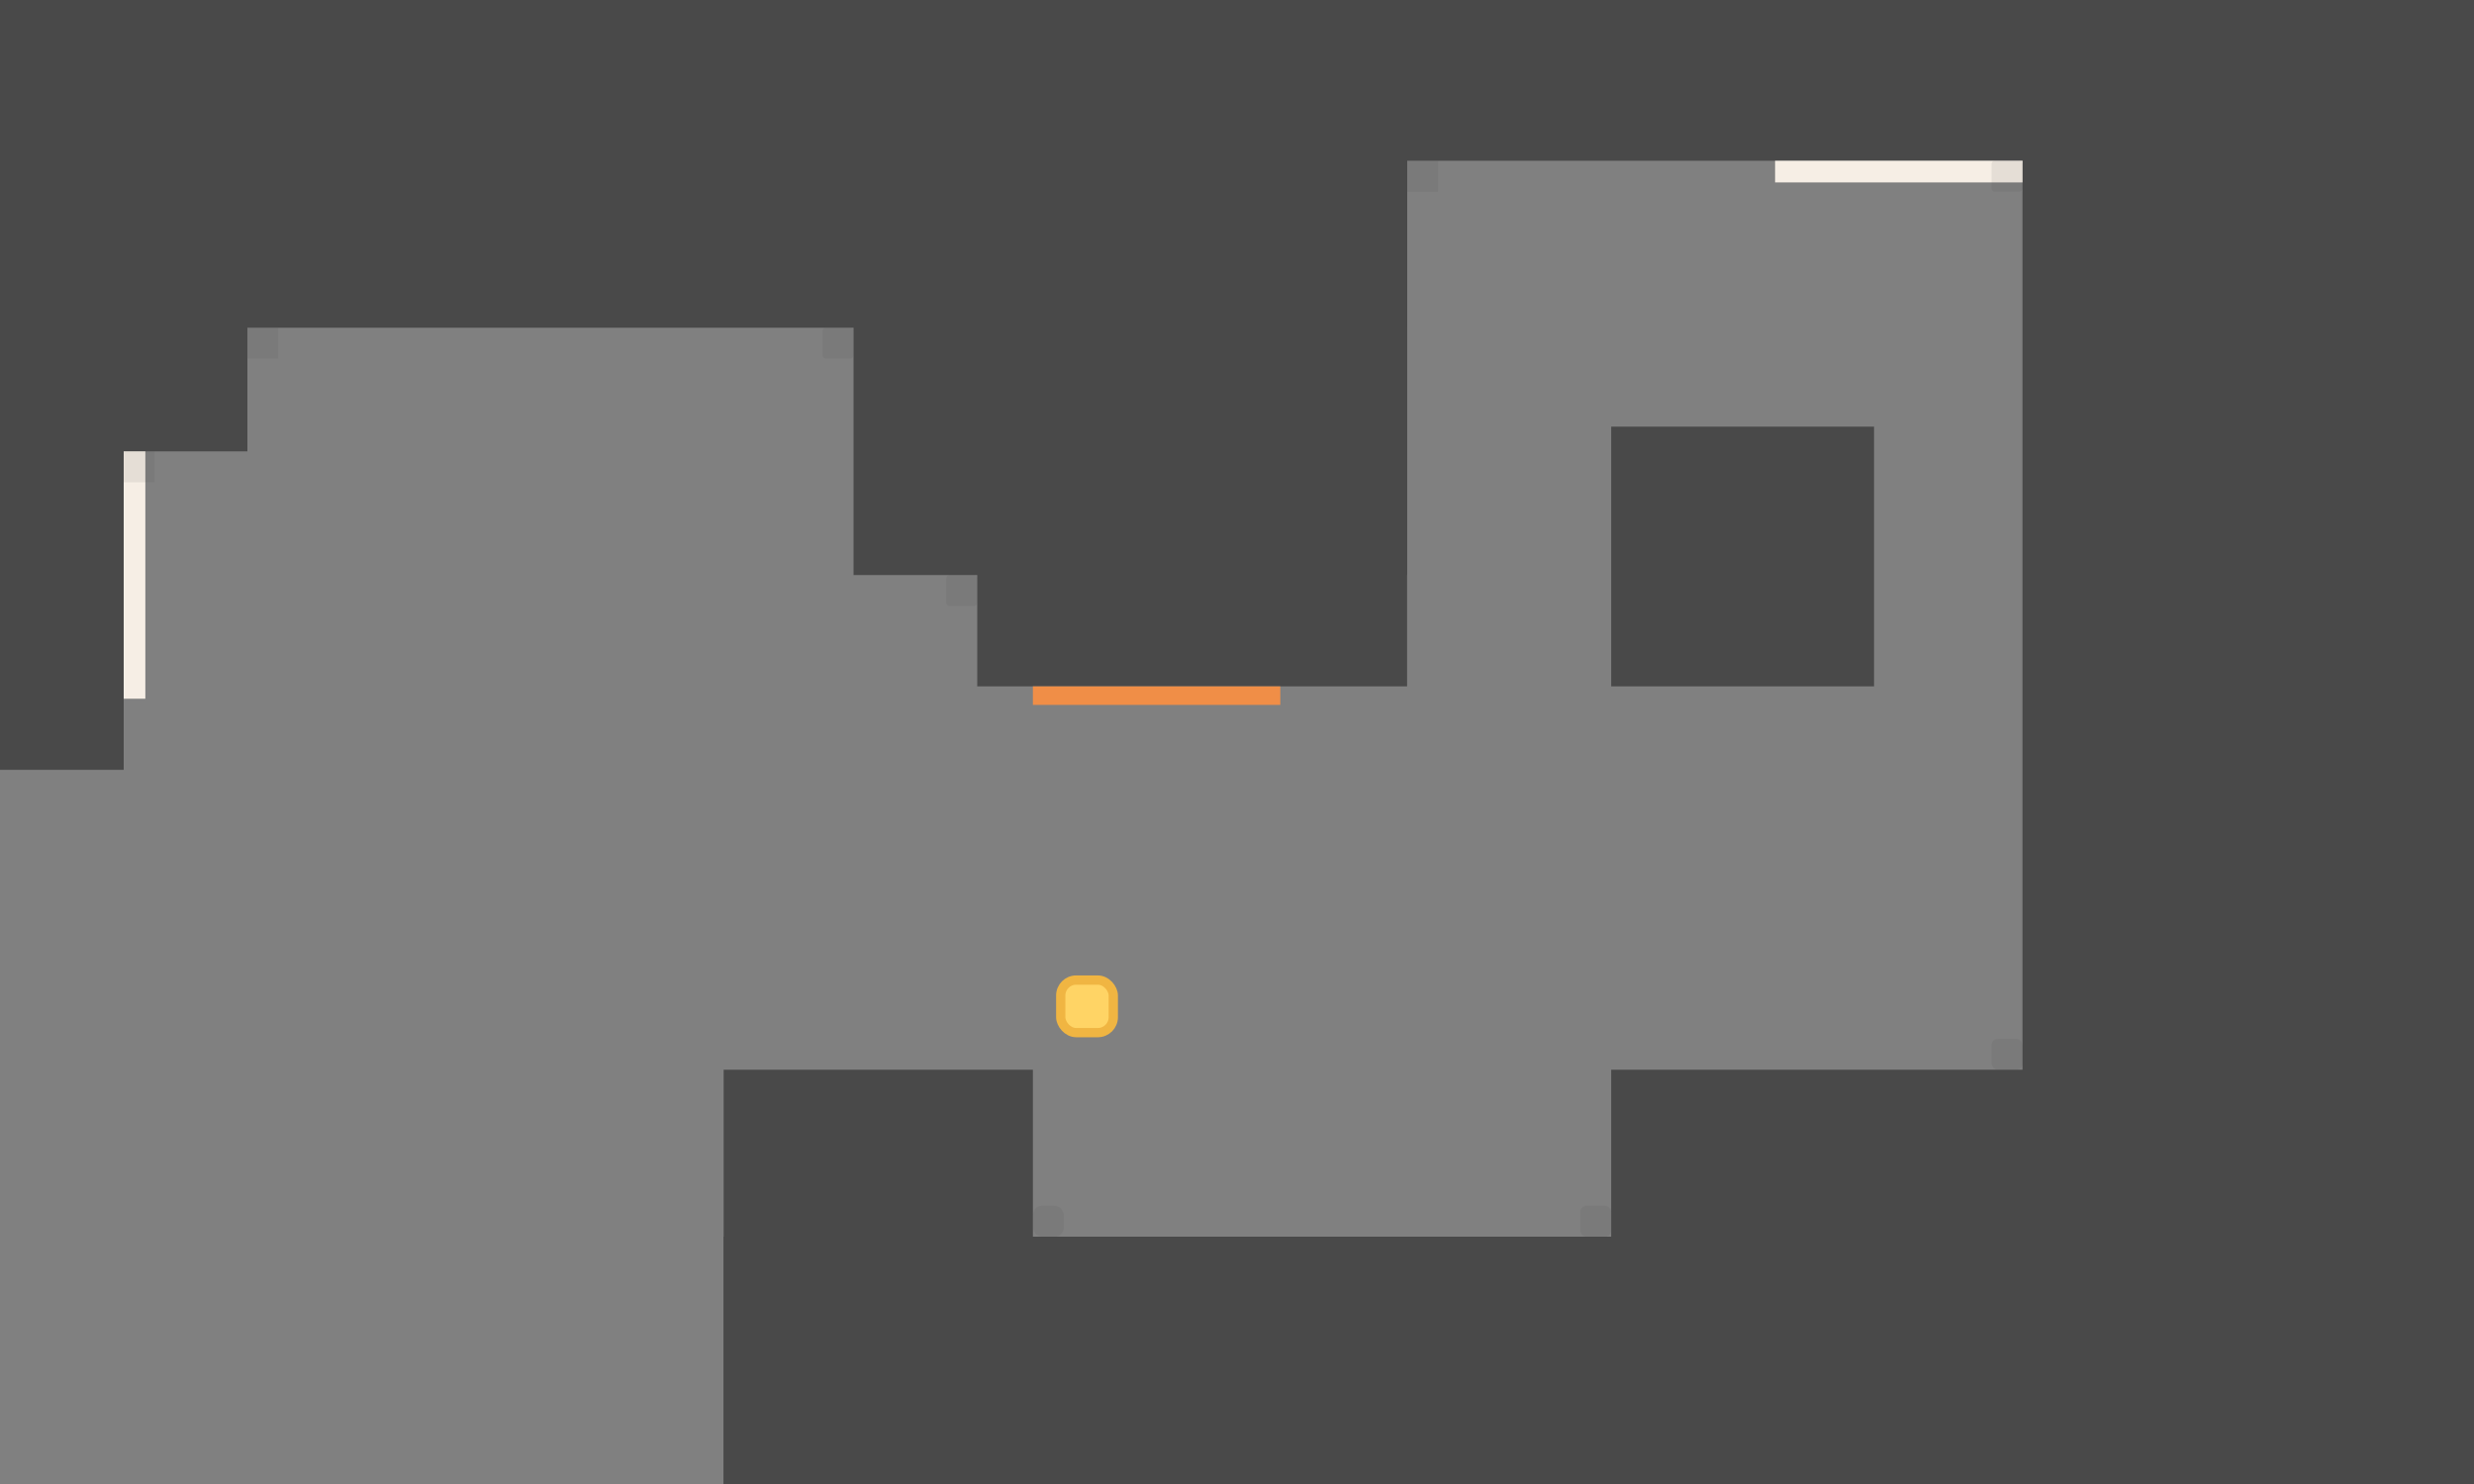 <svg width="800" height="480" viewBox="0 0 800 480" fill="none" xmlns="http://www.w3.org/2000/svg">
<rect x="0" y="0" width="800" height="480" fill="#808080" stroke="none"/>
<rect x="316" y="-49" width="139" height="271" fill="#494949"/>
<rect x="276" y="-88" width="179" height="274" fill="#494949"/>
<rect x="-38" y="-35" width="118" height="181" fill="#494949"/>
<rect x="-65" y="-123" width="520" height="229" fill="#494949"/>
<rect x="234" y="400" width="505" height="225" fill="#494949"/>
<rect x="234" y="346" width="100" height="220" fill="#494949"/>
<rect x="521" y="346" width="312" height="249" fill="#494949"/>
<rect x="654" y="-141" width="287" height="745" fill="#494949"/>
<rect x="521" y="138" width="85" height="84" fill="#494949"/>
<rect x="-85" y="-130" width="125" height="379" fill="#494949"/>
<rect x="329" y="-249" width="438" height="301" fill="#494949"/>
<rect x="334" y="222" width="80" height="6" fill="#F08E47"/>
<rect x="40" y="146" width="7" height="80" fill="#F6EEE5"/>
<rect x="574" y="52" width="80" height="7" fill="#F6EEE5"/>
<rect x="343" y="317" width="17" height="17" rx="5" fill="#FFD465" stroke="#F0B542" stroke-width="3"/>
<rect opacity="0.1" x="80" y="106" width="10" height="10" fill="#494949"/>
<rect opacity="0.1" x="40" y="146" width="10" height="10" fill="#494949"/>
<rect opacity="0.1" x="266" y="106" width="10" height="10" rx="1" fill="#494949"/>
<rect opacity="0.1" x="306" y="186" width="10" height="10" rx="1" fill="#494949"/>
<rect opacity="0.1" x="644" y="52" width="10" height="10" rx="1" fill="#494949"/>
<rect opacity="0.1" x="455" y="52" width="10" height="10" fill="#494949"/>
<rect opacity="0.1" x="334" y="390" width="10" height="10" rx="3" fill="#494949"/>
<rect opacity="0.1" x="511" y="390" width="10" height="10" rx="2" fill="#494949"/>
<rect opacity="0.1" x="644" y="336" width="10" height="10" rx="2" fill="#494949"/>
</svg>
